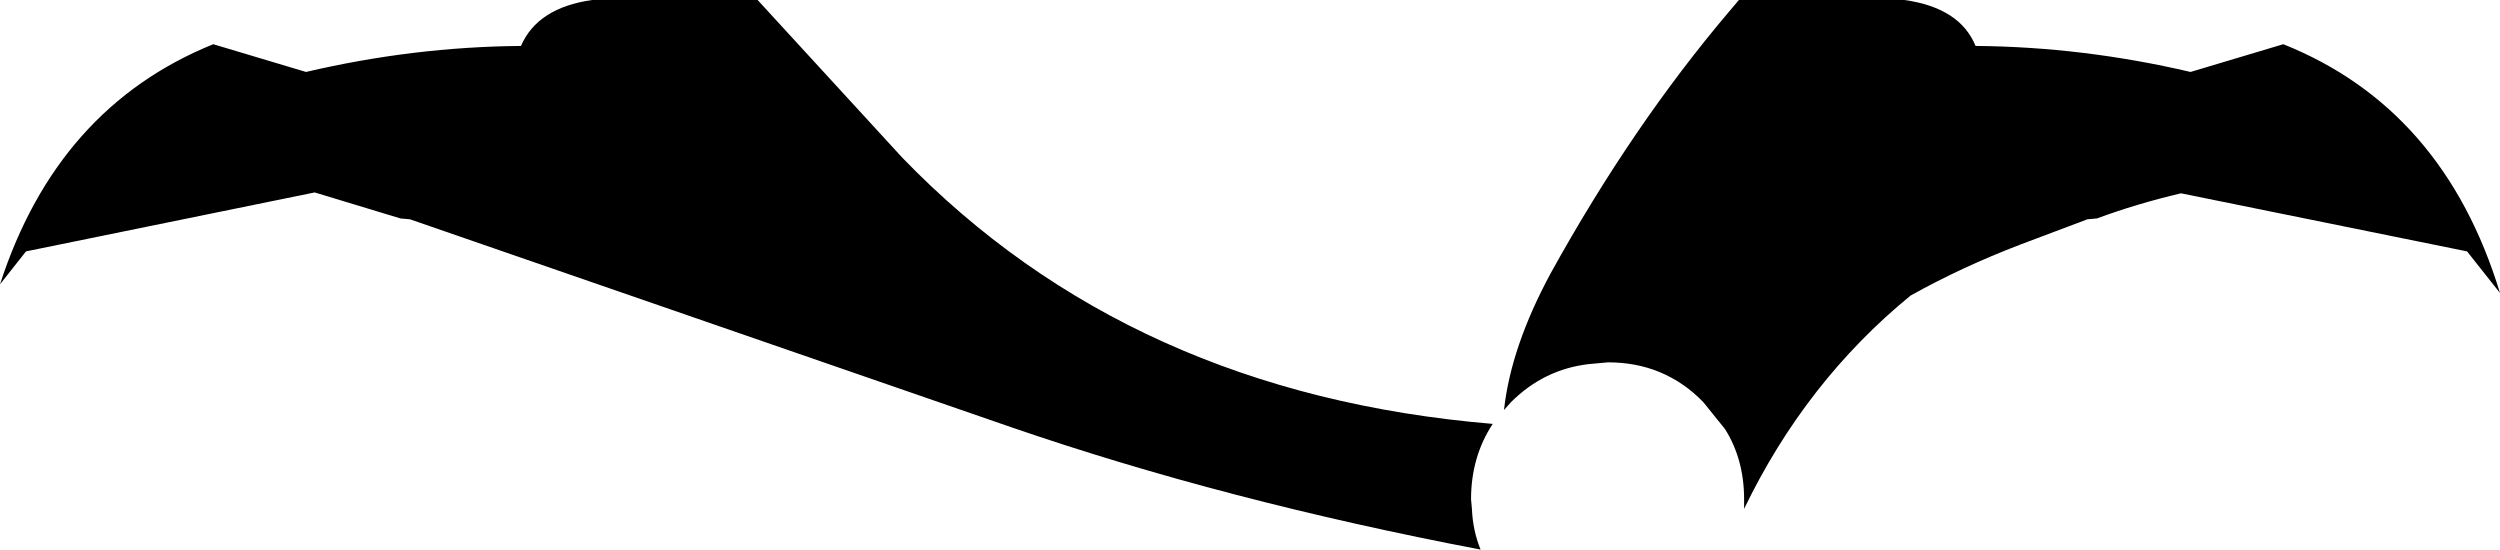 <?xml version="1.0" encoding="UTF-8" standalone="no"?>
<svg xmlns:xlink="http://www.w3.org/1999/xlink" height="31.7px" width="144.2px" xmlns="http://www.w3.org/2000/svg">
  <g transform="matrix(1.0, 0.0, 0.0, 1.0, -327.9, -219.35)">
    <path d="M453.7 230.5 Q451.15 231.1 448.85 231.95 L448.3 232.0 444.45 233.45 Q441.05 234.75 438.1 236.4 432.05 241.35 428.5 248.7 L428.5 248.15 Q428.5 245.85 427.4 244.1 L426.15 242.55 Q425.05 241.4 423.6 240.8 422.25 240.25 420.65 240.25 L419.55 240.35 Q416.95 240.65 415.05 242.55 L414.65 243.0 Q415.05 239.35 417.35 235.1 422.05 226.6 427.65 220.0 L428.2 219.35 437.75 219.35 Q440.95 219.8 441.85 222.0 448.05 222.05 454.25 223.5 L459.6 221.9 Q468.85 225.6 472.1 236.25 L470.2 233.85 453.7 230.5 M412.8 248.7 Q412.85 249.95 413.3 251.05 398.6 248.25 386.25 244.0 L351.55 232.0 351.0 231.95 346.05 230.45 329.4 233.85 327.9 235.75 Q331.2 225.55 340.2 221.9 L345.55 223.5 Q351.75 222.05 357.95 222.0 358.9 219.8 362.05 219.35 L371.6 219.35 372.15 219.95 379.95 228.45 Q393.1 242.05 414.0 243.8 412.75 245.7 412.75 248.15 L412.8 248.7" fill="#000000" fill-rule="evenodd" stroke="none"/>
  </g>
</svg>
